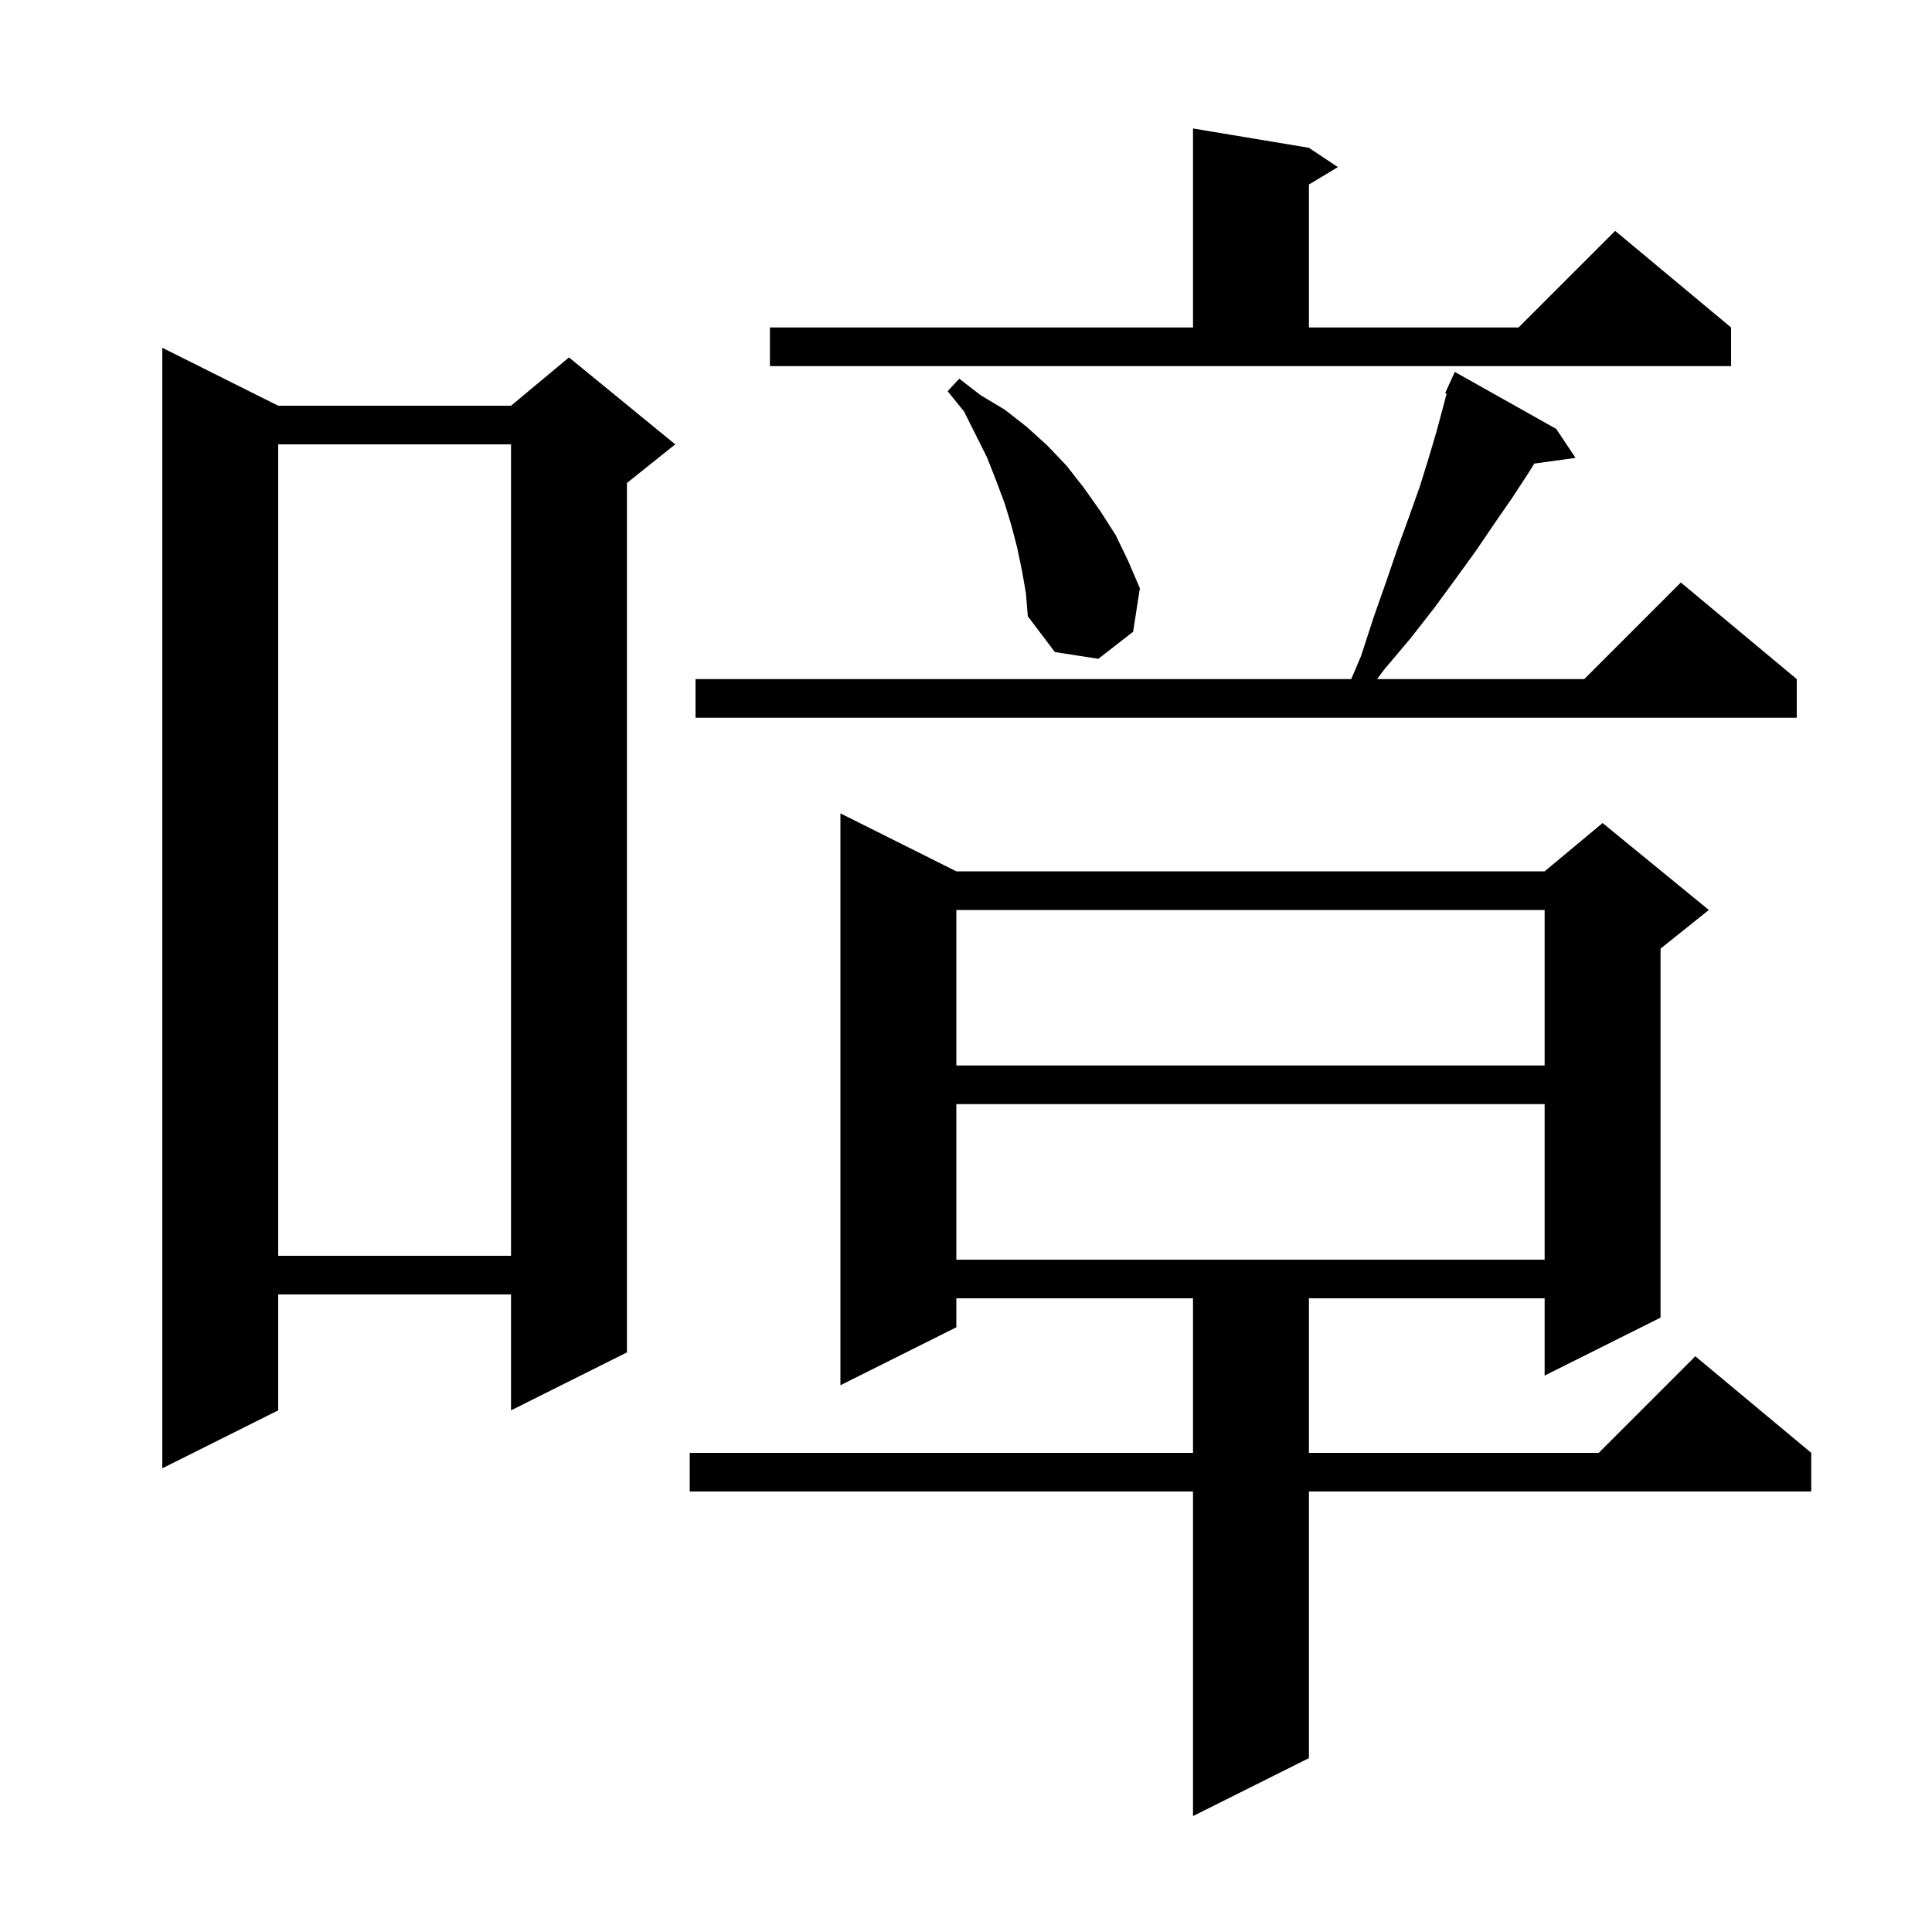 <svg xmlns="http://www.w3.org/2000/svg" xmlns:xlink="http://www.w3.org/1999/xlink" version="1.1" baseProfile="full" viewBox="0 0 200 200" width="200" height="200">
<g fill="black">
<path d="M 99.0 90.2 L 159.9 90.2 L 165.9 85.2 L 176.9 94.2 L 171.9 98.2 L 171.9 136.4 L 159.9 142.4 L 159.9 134.4 L 135.5 134.4 L 135.5 150.4 L 165.5 150.4 L 175.5 140.4 L 187.5 150.4 L 187.5 154.4 L 135.5 154.4 L 135.5 182.0 L 123.5 188.0 L 123.5 154.4 L 71.4 154.4 L 71.4 150.4 L 123.5 150.4 L 123.5 134.4 L 99.0 134.4 L 99.0 137.4 L 87.0 143.4 L 87.0 84.2 Z M 28.8 42.0 L 52.9 42.0 L 58.9 37.0 L 69.9 46.0 L 64.9 50.0 L 64.9 140.0 L 52.9 146.0 L 52.9 134.0 L 28.8 134.0 L 28.8 146.0 L 16.8 152.0 L 16.8 36.0 Z M 99.0 114.3 L 99.0 130.4 L 159.9 130.4 L 159.9 114.3 Z M 28.8 46.0 L 28.8 130.0 L 52.9 130.0 L 52.9 46.0 Z M 99.0 94.2 L 99.0 110.3 L 159.9 110.3 L 159.9 94.2 Z M 161.1 44.4 L 163.1 47.4 L 158.832 47.989 L 158.2 49.0 L 156.5 51.6 L 154.7 54.2 L 152.8 57.0 L 150.7 59.9 L 148.5 62.9 L 146.0 66.1 L 143.3 69.3 L 142.557 70.3 L 164.0 70.3 L 174.0 60.3 L 186.0 70.3 L 186.0 74.3 L 72.0 74.3 L 72.0 70.3 L 139.88 70.3 L 140.9 67.9 L 142.2 63.9 L 143.5 60.2 L 144.7 56.7 L 145.9 53.4 L 147.0 50.3 L 147.9 47.4 L 148.7 44.7 L 149.4 42.1 L 149.752 40.749 L 149.6 40.7 L 149.988 39.847 L 150.0 39.8 L 150.008 39.803 L 150.6 38.5 Z M 105.8 59.1 L 105.3 56.7 L 104.7 54.4 L 104.0 52.1 L 103.1 49.7 L 102.2 47.4 L 99.8 42.6 L 98.1 40.5 L 99.3 39.2 L 101.5 40.9 L 104.0 42.4 L 106.3 44.2 L 108.4 46.1 L 110.4 48.2 L 112.2 50.5 L 113.9 52.9 L 115.5 55.4 L 116.8 58.1 L 118.0 60.9 L 117.3 65.4 L 113.7 68.2 L 109.2 67.5 L 106.4 63.8 L 106.2 61.4 Z M 79.7 33.9 L 123.5 33.9 L 123.5 13.3 L 135.5 15.3 L 138.5 17.3 L 135.5 19.1 L 135.5 33.9 L 157.2 33.9 L 167.2 23.9 L 179.2 33.9 L 179.2 37.9 L 79.7 37.9 Z " />
</g>
</svg>
